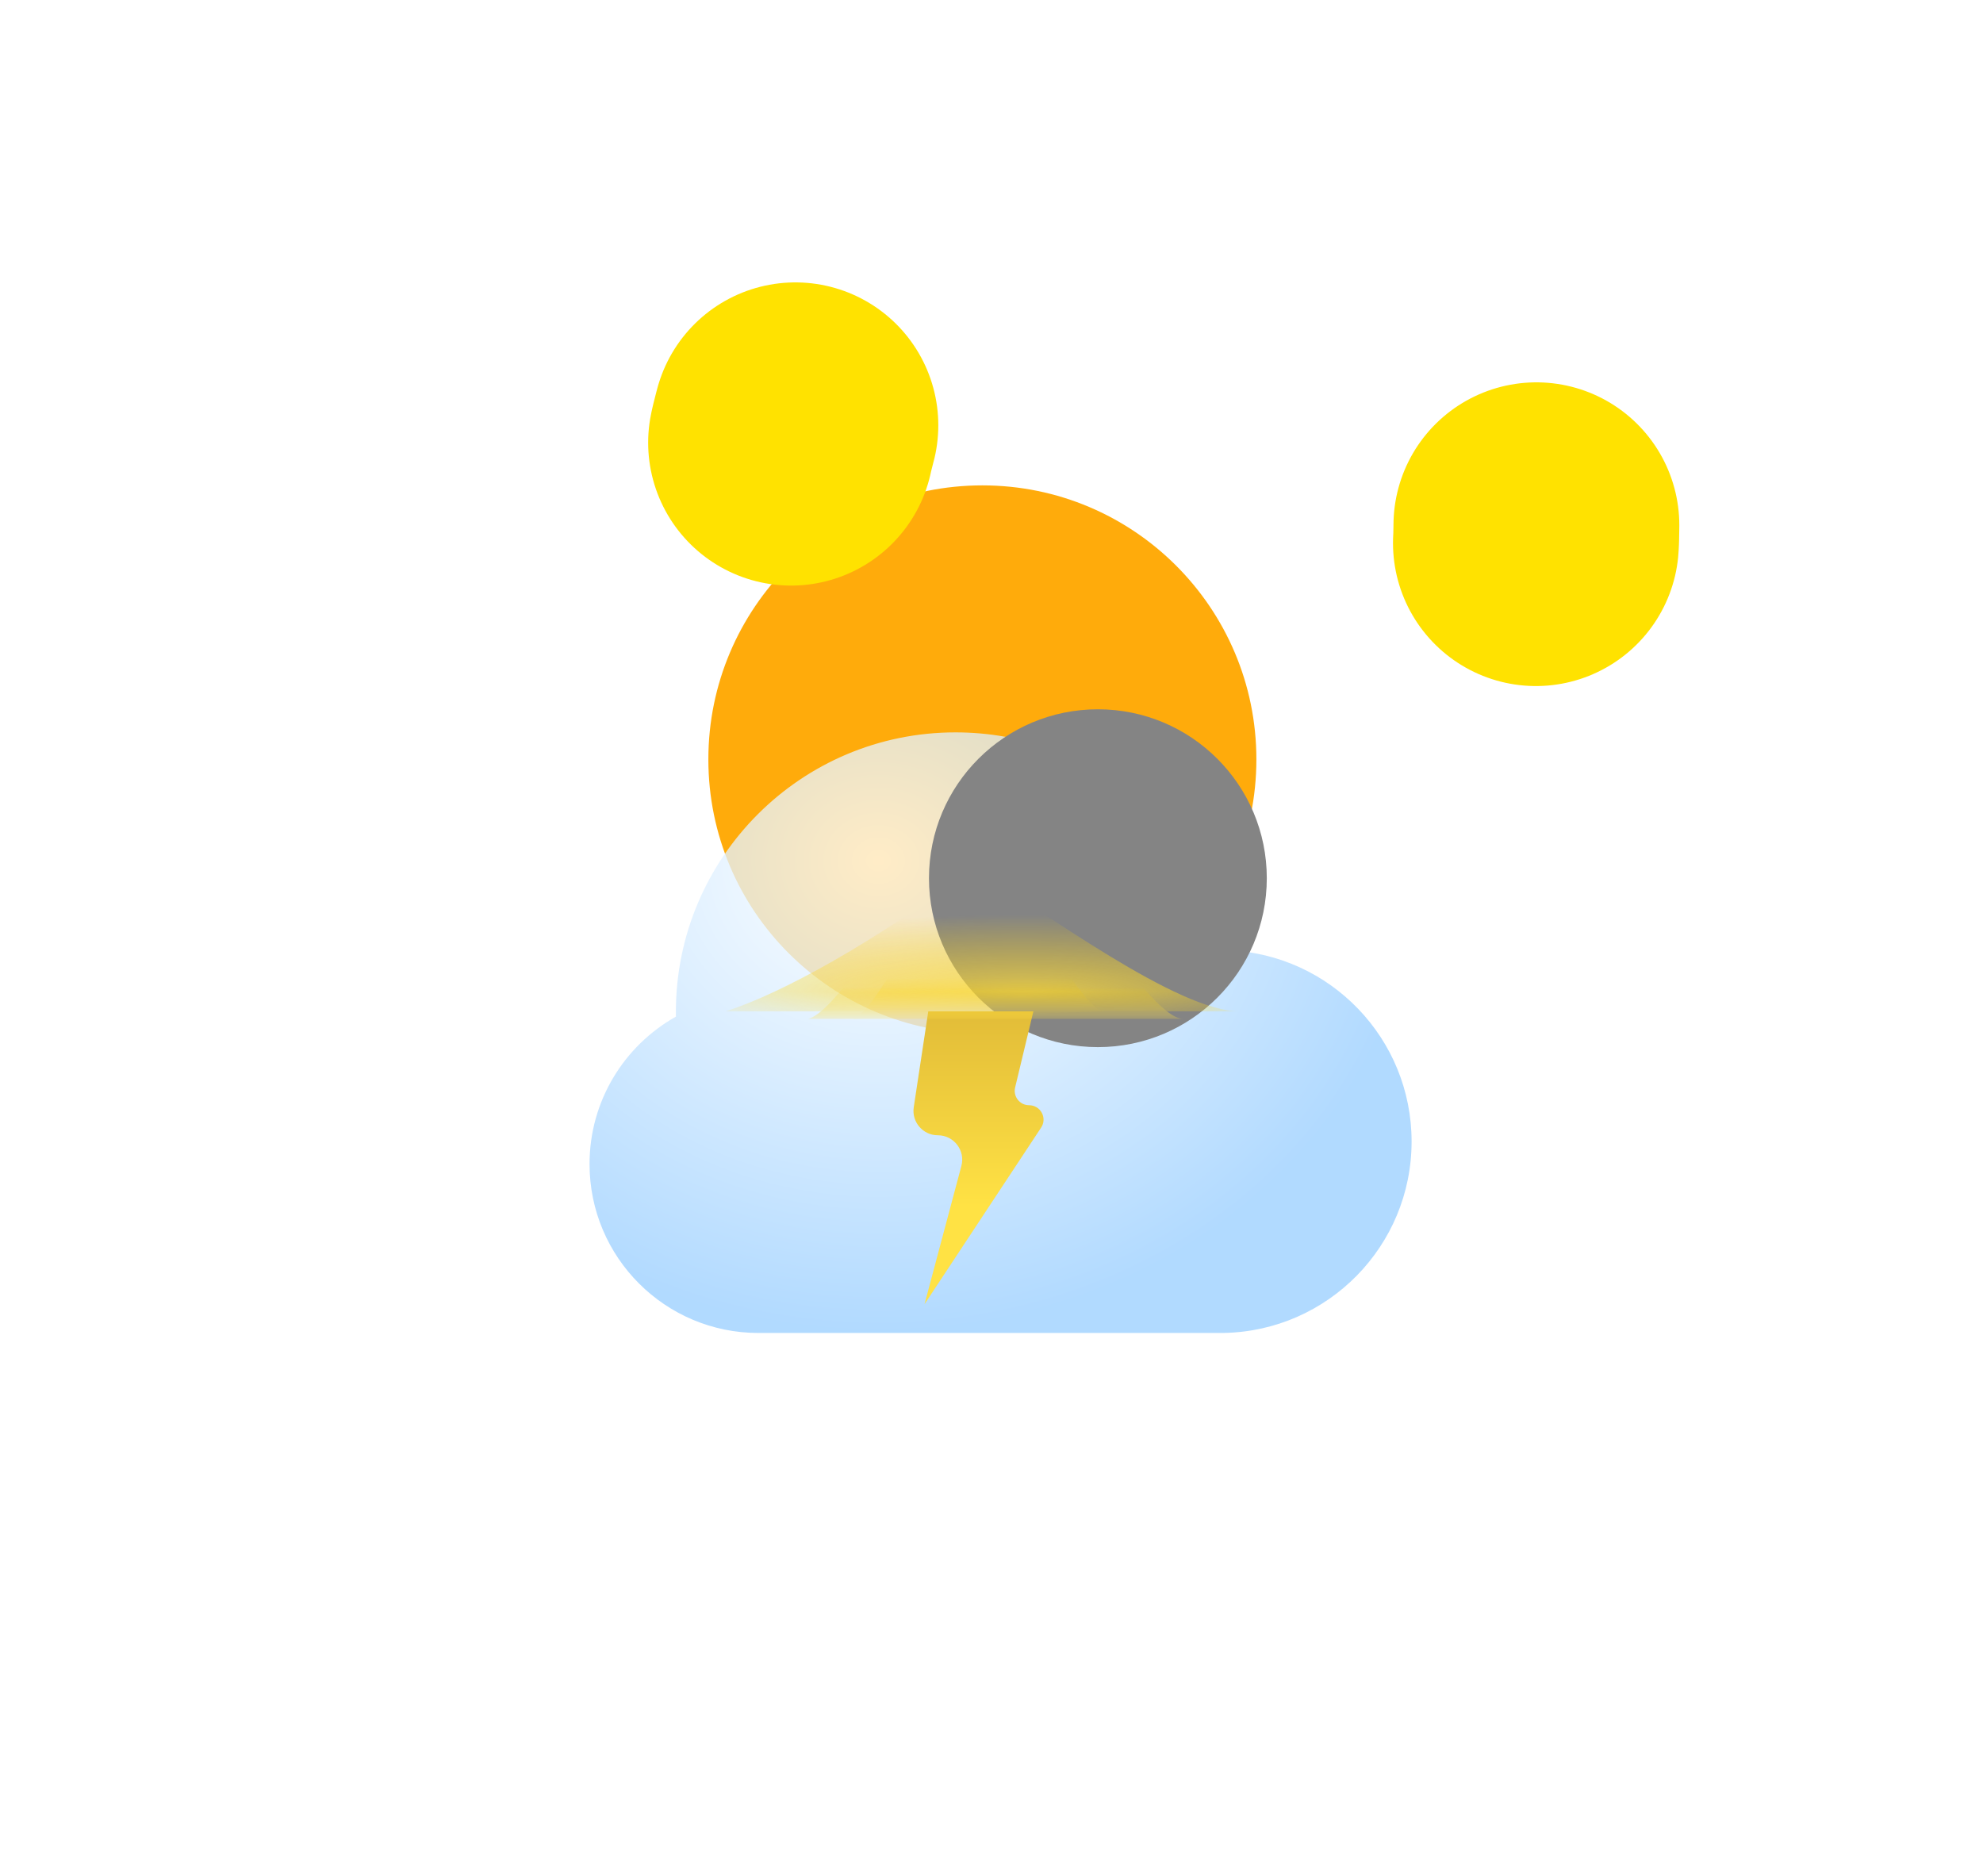 <svg width="111" height="105" viewBox="0 0 111 105" fill="none" xmlns="http://www.w3.org/2000/svg">
<g filter="url(#filter0_i_61_544)">
<circle cx="64.989" cy="29.506" r="15.338" fill="#FFAB0B"/>
</g>
<circle cx="64.884" cy="29.401" r="21.117" stroke="#FFE200" stroke-width="16" stroke-linecap="round" stroke-dasharray="1 70"/>
<g filter="url(#filter1_bdi_61_544)">
<path fill-rule="evenodd" clip-rule="evenodd" d="M41.666 56.609C41.596 56.61 41.526 56.611 41.455 56.611C36.233 56.611 32 52.378 32 47.156C32 43.612 33.95 40.523 36.835 38.904C36.833 38.819 36.833 38.732 36.833 38.646C36.833 30.001 43.841 22.993 52.486 22.993C59.944 22.993 66.183 28.207 67.757 35.189C73.463 35.428 78.015 40.13 78.015 45.895C78.015 51.743 73.331 56.497 67.51 56.609V56.611H41.666V56.609Z" fill="url(#paint0_radial_61_544)" fill-opacity="0.77"/>
</g>
<g style="mix-blend-mode:soft-light" filter="url(#filter2_di_61_544)">
<circle cx="41.455" cy="47.156" r="9.455" fill="#848484"/>
</g>
<path d="M51.148 61.976L51.961 56.611H57.844L56.822 60.87C56.7 61.377 57.084 61.864 57.606 61.864C58.248 61.864 58.633 62.578 58.279 63.114L51.751 73L53.815 65.26C54.045 64.394 53.393 63.545 52.496 63.545C51.662 63.545 51.023 62.802 51.148 61.976Z" fill="url(#paint1_linear_61_544)"/>
<mask id="mask0_61_544" style="mask-type:alpha" maskUnits="userSpaceOnUse" x="32" y="22" width="47" height="35">
<path fill-rule="evenodd" clip-rule="evenodd" d="M41.666 56.609C41.596 56.61 41.526 56.611 41.455 56.611C36.233 56.611 32 52.378 32 47.156C32 43.612 33.95 40.524 36.835 38.904C36.833 38.819 36.833 38.733 36.833 38.646C36.833 30.001 43.841 22.993 52.486 22.993C59.944 22.993 66.183 28.207 67.757 35.189C73.463 35.429 78.015 40.13 78.015 45.895C78.015 51.813 73.217 56.611 67.299 56.611C67.016 56.611 66.736 56.6 66.459 56.579V56.611H41.666V56.609Z" fill="url(#paint2_radial_61_544)" fill-opacity="0.77"/>
</mask>
<g mask="url(#mask0_61_544)">
<g filter="url(#filter3_f_61_544)">
<path d="M54.482 48.627C48.924 52.719 43.874 55.562 40.615 56.611H69.4C65.901 56.611 58.514 51.053 54.482 48.627Z" fill="url(#paint3_radial_61_544)"/>
</g>
<g style="mix-blend-mode:screen" filter="url(#filter4_f_61_544)">
<path d="M55.743 45.055C52.231 47.066 47.297 56.516 45.237 57.031H66.249C64.037 57.031 58.291 46.247 55.743 45.055Z" fill="url(#paint4_linear_61_544)"/>
</g>
<g style="mix-blend-mode:screen" filter="url(#filter5_f_61_544)">
<path d="M54.902 47.576C52.545 48.921 49.141 56.686 47.758 57.031L61.836 56.611C60.352 56.611 56.612 48.374 54.902 47.576Z" fill="url(#paint5_linear_61_544)"/>
</g>
</g>
<defs>
<filter id="filter0_i_61_544" x="39.65" y="14.168" width="40.677" height="43.677" filterUnits="userSpaceOnUse" color-interpolation-filters="sRGB">
<feFlood flood-opacity="0" result="BackgroundImageFix"/>
<feBlend mode="normal" in="SourceGraphic" in2="BackgroundImageFix" result="shape"/>
<feColorMatrix in="SourceAlpha" type="matrix" values="0 0 0 0 0 0 0 0 0 0 0 0 0 0 0 0 0 0 127 0" result="hardAlpha"/>
<feOffset dx="-10" dy="13"/>
<feGaussianBlur stdDeviation="12"/>
<feComposite in2="hardAlpha" operator="arithmetic" k2="-1" k3="1"/>
<feColorMatrix type="matrix" values="0 0 0 0 1 0 0 0 0 0.886 0 0 0 0 0 0 0 0 0.9 0"/>
<feBlend mode="normal" in2="shape" result="effect1_innerShadow_61_544"/>
</filter>
<filter id="filter1_bdi_61_544" x="0" y="6.993" width="110.015" height="97.618" filterUnits="userSpaceOnUse" color-interpolation-filters="sRGB">
<feFlood flood-opacity="0" result="BackgroundImageFix"/>
<feGaussianBlur in="BackgroundImageFix" stdDeviation="8"/>
<feComposite in2="SourceAlpha" operator="in" result="effect1_backgroundBlur_61_544"/>
<feColorMatrix in="SourceAlpha" type="matrix" values="0 0 0 0 0 0 0 0 0 0 0 0 0 0 0 0 0 0 127 0" result="hardAlpha"/>
<feOffset dy="16"/>
<feGaussianBlur stdDeviation="16"/>
<feColorMatrix type="matrix" values="0 0 0 0 0 0 0 0 0 0.202 0 0 0 0 0.388 0 0 0 0.2 0"/>
<feBlend mode="normal" in2="effect1_backgroundBlur_61_544" result="effect2_dropShadow_61_544"/>
<feBlend mode="normal" in="SourceGraphic" in2="effect2_dropShadow_61_544" result="shape"/>
<feColorMatrix in="SourceAlpha" type="matrix" values="0 0 0 0 0 0 0 0 0 0 0 0 0 0 0 0 0 0 127 0" result="hardAlpha"/>
<feOffset dx="1" dy="2"/>
<feGaussianBlur stdDeviation="7"/>
<feComposite in2="hardAlpha" operator="arithmetic" k2="-1" k3="1"/>
<feColorMatrix type="matrix" values="0 0 0 0 1 0 0 0 0 1 0 0 0 0 1 0 0 0 1 0"/>
<feBlend mode="normal" in2="shape" result="effect3_innerShadow_61_544"/>
</filter>
<filter id="filter2_di_61_544" x="24" y="21.701" width="48.91" height="46.91" filterUnits="userSpaceOnUse" color-interpolation-filters="sRGB">
<feFlood flood-opacity="0" result="BackgroundImageFix"/>
<feColorMatrix in="SourceAlpha" type="matrix" values="0 0 0 0 0 0 0 0 0 0 0 0 0 0 0 0 0 0 127 0" result="hardAlpha"/>
<feOffset dx="-2" dy="-10"/>
<feGaussianBlur stdDeviation="3"/>
<feColorMatrix type="matrix" values="0 0 0 0 0 0 0 0 0 0 0 0 0 0 0 0 0 0 0.22 0"/>
<feBlend mode="normal" in2="BackgroundImageFix" result="effect1_dropShadow_61_544"/>
<feBlend mode="normal" in="SourceGraphic" in2="effect1_dropShadow_61_544" result="shape"/>
<feColorMatrix in="SourceAlpha" type="matrix" values="0 0 0 0 0 0 0 0 0 0 0 0 0 0 0 0 0 0 127 0" result="hardAlpha"/>
<feOffset dx="22" dy="12"/>
<feGaussianBlur stdDeviation="11"/>
<feComposite in2="hardAlpha" operator="arithmetic" k2="-1" k3="1"/>
<feColorMatrix type="matrix" values="0 0 0 0 1 0 0 0 0 1 0 0 0 0 1 0 0 0 0.74 0"/>
<feBlend mode="normal" in2="shape" result="effect2_innerShadow_61_544"/>
</filter>
<filter id="filter3_f_61_544" x="32.615" y="40.627" width="44.786" height="23.984" filterUnits="userSpaceOnUse" color-interpolation-filters="sRGB">
<feFlood flood-opacity="0" result="BackgroundImageFix"/>
<feBlend mode="normal" in="SourceGraphic" in2="BackgroundImageFix" result="shape"/>
<feGaussianBlur stdDeviation="4" result="effect1_foregroundBlur_61_544"/>
</filter>
<filter id="filter4_f_61_544" x="41.237" y="41.055" width="29.012" height="19.977" filterUnits="userSpaceOnUse" color-interpolation-filters="sRGB">
<feFlood flood-opacity="0" result="BackgroundImageFix"/>
<feBlend mode="normal" in="SourceGraphic" in2="BackgroundImageFix" result="shape"/>
<feGaussianBlur stdDeviation="2" result="effect1_foregroundBlur_61_544"/>
</filter>
<filter id="filter5_f_61_544" x="43.758" y="43.576" width="22.078" height="17.455" filterUnits="userSpaceOnUse" color-interpolation-filters="sRGB">
<feFlood flood-opacity="0" result="BackgroundImageFix"/>
<feBlend mode="normal" in="SourceGraphic" in2="BackgroundImageFix" result="shape"/>
<feGaussianBlur stdDeviation="2" result="effect1_foregroundBlur_61_544"/>
</filter>
<radialGradient id="paint0_radial_61_544" cx="0" cy="0" r="1" gradientUnits="userSpaceOnUse" gradientTransform="translate(48.213 30.16) rotate(90.669) scale(26.439 30.17)">
<stop stop-color="white"/>
<stop offset="1" stop-color="#99CEFF"/>
</radialGradient>
<linearGradient id="paint1_linear_61_544" x1="55.547" y1="56.611" x2="55.547" y2="67.537" gradientUnits="userSpaceOnUse">
<stop stop-color="#E2BC38"/>
<stop offset="1" stop-color="#FFE244"/>
</linearGradient>
<radialGradient id="paint2_radial_61_544" cx="0" cy="0" r="1" gradientUnits="userSpaceOnUse" gradientTransform="translate(48.213 30.161) rotate(90.669) scale(26.439 30.17)">
<stop stop-color="white"/>
<stop offset="1" stop-color="#99CEFF"/>
</radialGradient>
<radialGradient id="paint3_radial_61_544" cx="0" cy="0" r="1" gradientUnits="userSpaceOnUse" gradientTransform="translate(57.191 55.726) rotate(-90) scale(4.526 23.38)">
<stop stop-color="#FFDE41"/>
<stop offset="1" stop-color="#FFD200" stop-opacity="0"/>
</radialGradient>
<linearGradient id="paint4_linear_61_544" x1="56.308" y1="56.797" x2="56.308" y2="55.254" gradientUnits="userSpaceOnUse">
<stop stop-color="#FFDE41"/>
<stop offset="1" stop-color="#FFD200" stop-opacity="0"/>
</linearGradient>
<linearGradient id="paint5_linear_61_544" x1="55.188" y1="56.868" x2="55.188" y2="54.736" gradientUnits="userSpaceOnUse">
<stop stop-color="#FFDE41"/>
<stop offset="1" stop-color="#FFD200" stop-opacity="0"/>
</linearGradient>
</defs>
</svg>
